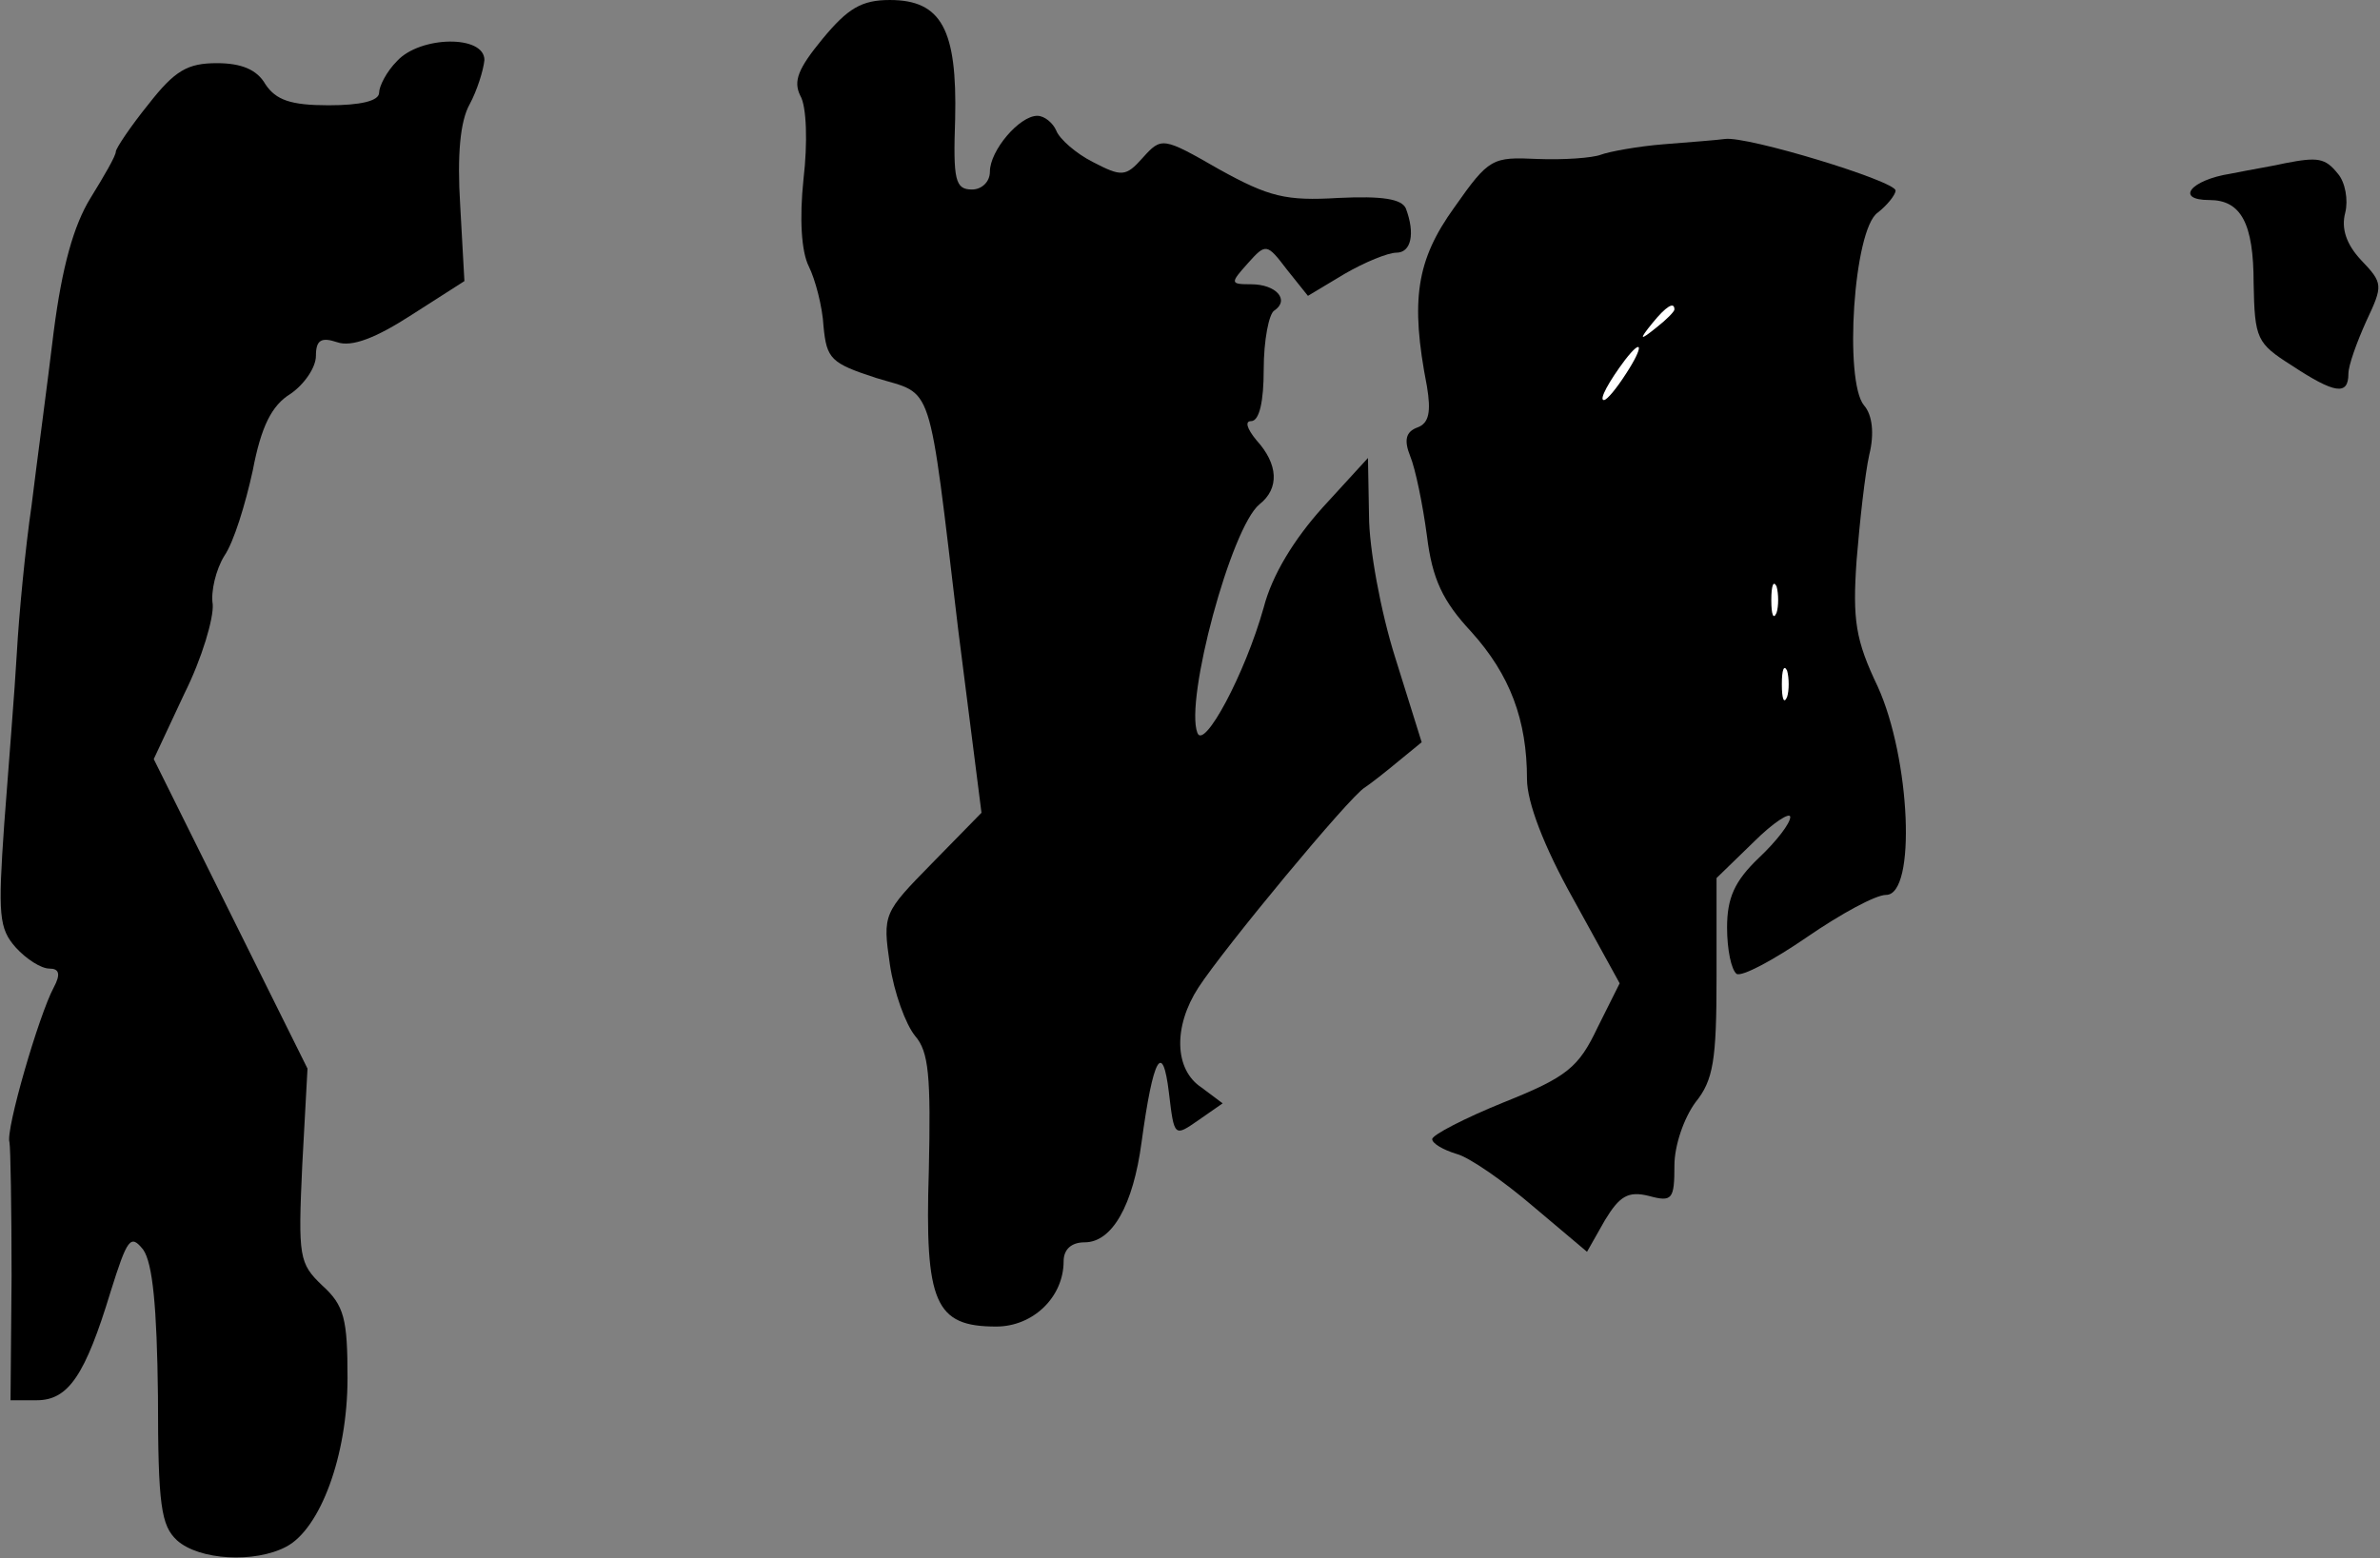 <?xml version="1.0" standalone="no"?>
<!DOCTYPE svg PUBLIC "-//W3C//DTD SVG 20010904//EN"
 "http://www.w3.org/TR/2001/REC-SVG-20010904/DTD/svg10.dtd">
<svg version="1.0" xmlns="http://www.w3.org/2000/svg"
 width="226pt" height="148pt" viewBox="0 0 226 148"
 preserveAspectRatio="xMidYMid meet">
<rect x="0" y="0" width="226" height="148" fill="#808080" stroke="none"/>
<g transform="translate(0,148) scale(0.1,-0.1)"
fill="#000000" stroke="none">
<path fill="#000000" stroke="none" d="M781 1443 c-23 -28 -28 -40 -21 -54 6
-10 7 -45 3 -79 -4 -38 -2 -69 5 -83 6 -12 13 -38 14 -57 3 -31 7 -35 50 -49
55 -17 49 3 78 -240 l22 -173 -47 -48 c-46 -47 -47 -48 -40 -96 4 -27 15 -57
24 -68 13 -15 15 -38 13 -128 -4 -126 6 -148 64 -148 35 0 64 28 64 62 0 11 7
18 20 18 26 0 46 35 54 95 11 81 20 97 26 47 5 -42 5 -42 28 -26 l23 16 -20
15 c-26 17 -27 58 -3 95 24 37 144 182 158 190 6 4 20 15 32 25 l22 18 -25 80
c-14 44 -25 105 -25 135 l-1 55 -43 -47 c-27 -30 -48 -64 -56 -95 -18 -64 -57
-136 -63 -119 -12 31 32 195 59 217 19 15 18 38 -3 61 -9 11 -11 18 -5 18 8 0
12 19 12 49 0 28 5 53 10 56 15 10 2 25 -22 25 -20 0 -20 1 -3 20 17 19 18 19
37 -6 l20 -25 35 21 c19 11 41 20 49 20 14 0 18 18 9 42 -4 9 -22 12 -64 10
-50 -3 -66 1 -113 27 -54 31 -55 31 -73 11 -16 -18 -20 -18 -47 -4 -16 8 -32
22 -35 30 -3 7 -11 14 -18 14 -17 0 -45 -33 -45 -53 0 -10 -8 -17 -17 -17 -16
0 -18 9 -16 67 2 85 -13 113 -62 113 -27 0 -40 -8 -64 -37z"/>
<path fill="#000000" stroke="none" d="M377 1422 c-10 -10 -17 -24 -17 -30 0
-8 -18 -12 -48 -12 -36 0 -50 5 -60 20 -8 14 -23 20 -46 20 -28 0 -40 -7 -65
-39 -17 -21 -31 -42 -31 -45 0 -4 -11 -23 -24 -44 -16 -26 -27 -65 -35 -127
-6 -50 -16 -124 -21 -165 -6 -41 -12 -104 -14 -140 -2 -36 -8 -109 -12 -163
-6 -86 -5 -99 11 -117 10 -11 24 -20 32 -20 9 0 11 -5 4 -18 -14 -26 -46 -136
-42 -147 1 -5 2 -63 2 -127 l-1 -118 25 0 c30 0 46 24 70 103 16 51 19 55 31
40 9 -13 13 -54 14 -139 0 -104 3 -123 18 -137 21 -19 74 -22 104 -6 32 17 58
86 58 160 0 56 -3 69 -24 88 -22 21 -23 27 -19 114 l5 92 -73 147 -73 147 29
62 c17 34 28 72 27 85 -2 12 3 33 11 46 9 13 20 49 27 81 8 42 18 62 36 73 13
9 24 25 24 36 0 15 5 18 20 13 14 -5 37 4 71 26 l50 32 -4 72 c-3 48 0 80 9
96 7 13 13 32 14 42 0 24 -61 23 -83 -1z"/>
<path fill="#000000" stroke="none" d="M1580 1343 c-25 -2 -52 -7 -60 -10 -8
-3 -35 -5 -60 -4 -43 2 -46 1 -79 -46 -36 -50 -42 -88 -26 -170 4 -24 2 -35
-9 -39 -11 -4 -13 -12 -7 -27 5 -12 12 -46 16 -76 5 -41 15 -62 42 -91 37 -41
53 -84 53 -140 0 -22 16 -64 44 -114 l44 -80 -21 -42 c-18 -38 -29 -47 -89
-71 -37 -15 -68 -31 -68 -35 0 -4 10 -10 23 -14 12 -3 45 -26 73 -50 l51 -43
17 30 c14 23 22 28 42 23 22 -6 24 -3 24 29 0 19 9 45 20 60 17 21 20 40 20
119 l0 94 35 34 c19 19 35 29 35 24 0 -6 -13 -23 -30 -39 -23 -22 -30 -38 -30
-66 0 -21 4 -40 9 -44 5 -3 35 13 67 35 32 22 65 40 75 40 29 0 23 130 -8 198
-21 44 -24 63 -20 120 3 37 8 82 12 100 5 20 3 38 -5 47 -19 23 -10 167 13
183 9 7 17 17 17 21 0 9 -141 52 -162 49 -7 -1 -33 -3 -58 -5z"/>
<path fill="#ffffff" stroke="none" d="M1590 1186 c0 -2 -8 -10 -17 -17 -16
-13 -17 -12 -4 4 13 16 21 21 21 13z"/>
<path fill="#ffffff" stroke="none" d="M1544 1125 c-9 -14 -18 -25 -21 -25 -5
0 5 18 20 38 17 22 18 13 1 -13z"/>
<path fill="#ffffff" stroke="none" d="M1687 898 c-3 -7 -5 -2 -5 12 0 14 2
19 5 13 2 -7 2 -19 0 -25z"/>
<path fill="#ffffff" stroke="none" d="M1697 818 c-3 -7 -5 -2 -5 12 0 14 2
19 5 13 2 -7 2 -19 0 -25z"/>
<path fill="#000000" stroke="none" d="M2170 1325 c-8 -2 -32 -6 -52 -10 -38
-6 -53 -25 -20 -25 30 0 42 -22 42 -79 1 -53 3 -57 36 -78 41 -27 54 -29 54
-8 0 8 8 30 17 50 16 34 16 36 -5 58 -14 15 -19 30 -15 45 3 12 0 29 -7 37
-12 15 -19 16 -50 10z"/>
</g>
</svg>
